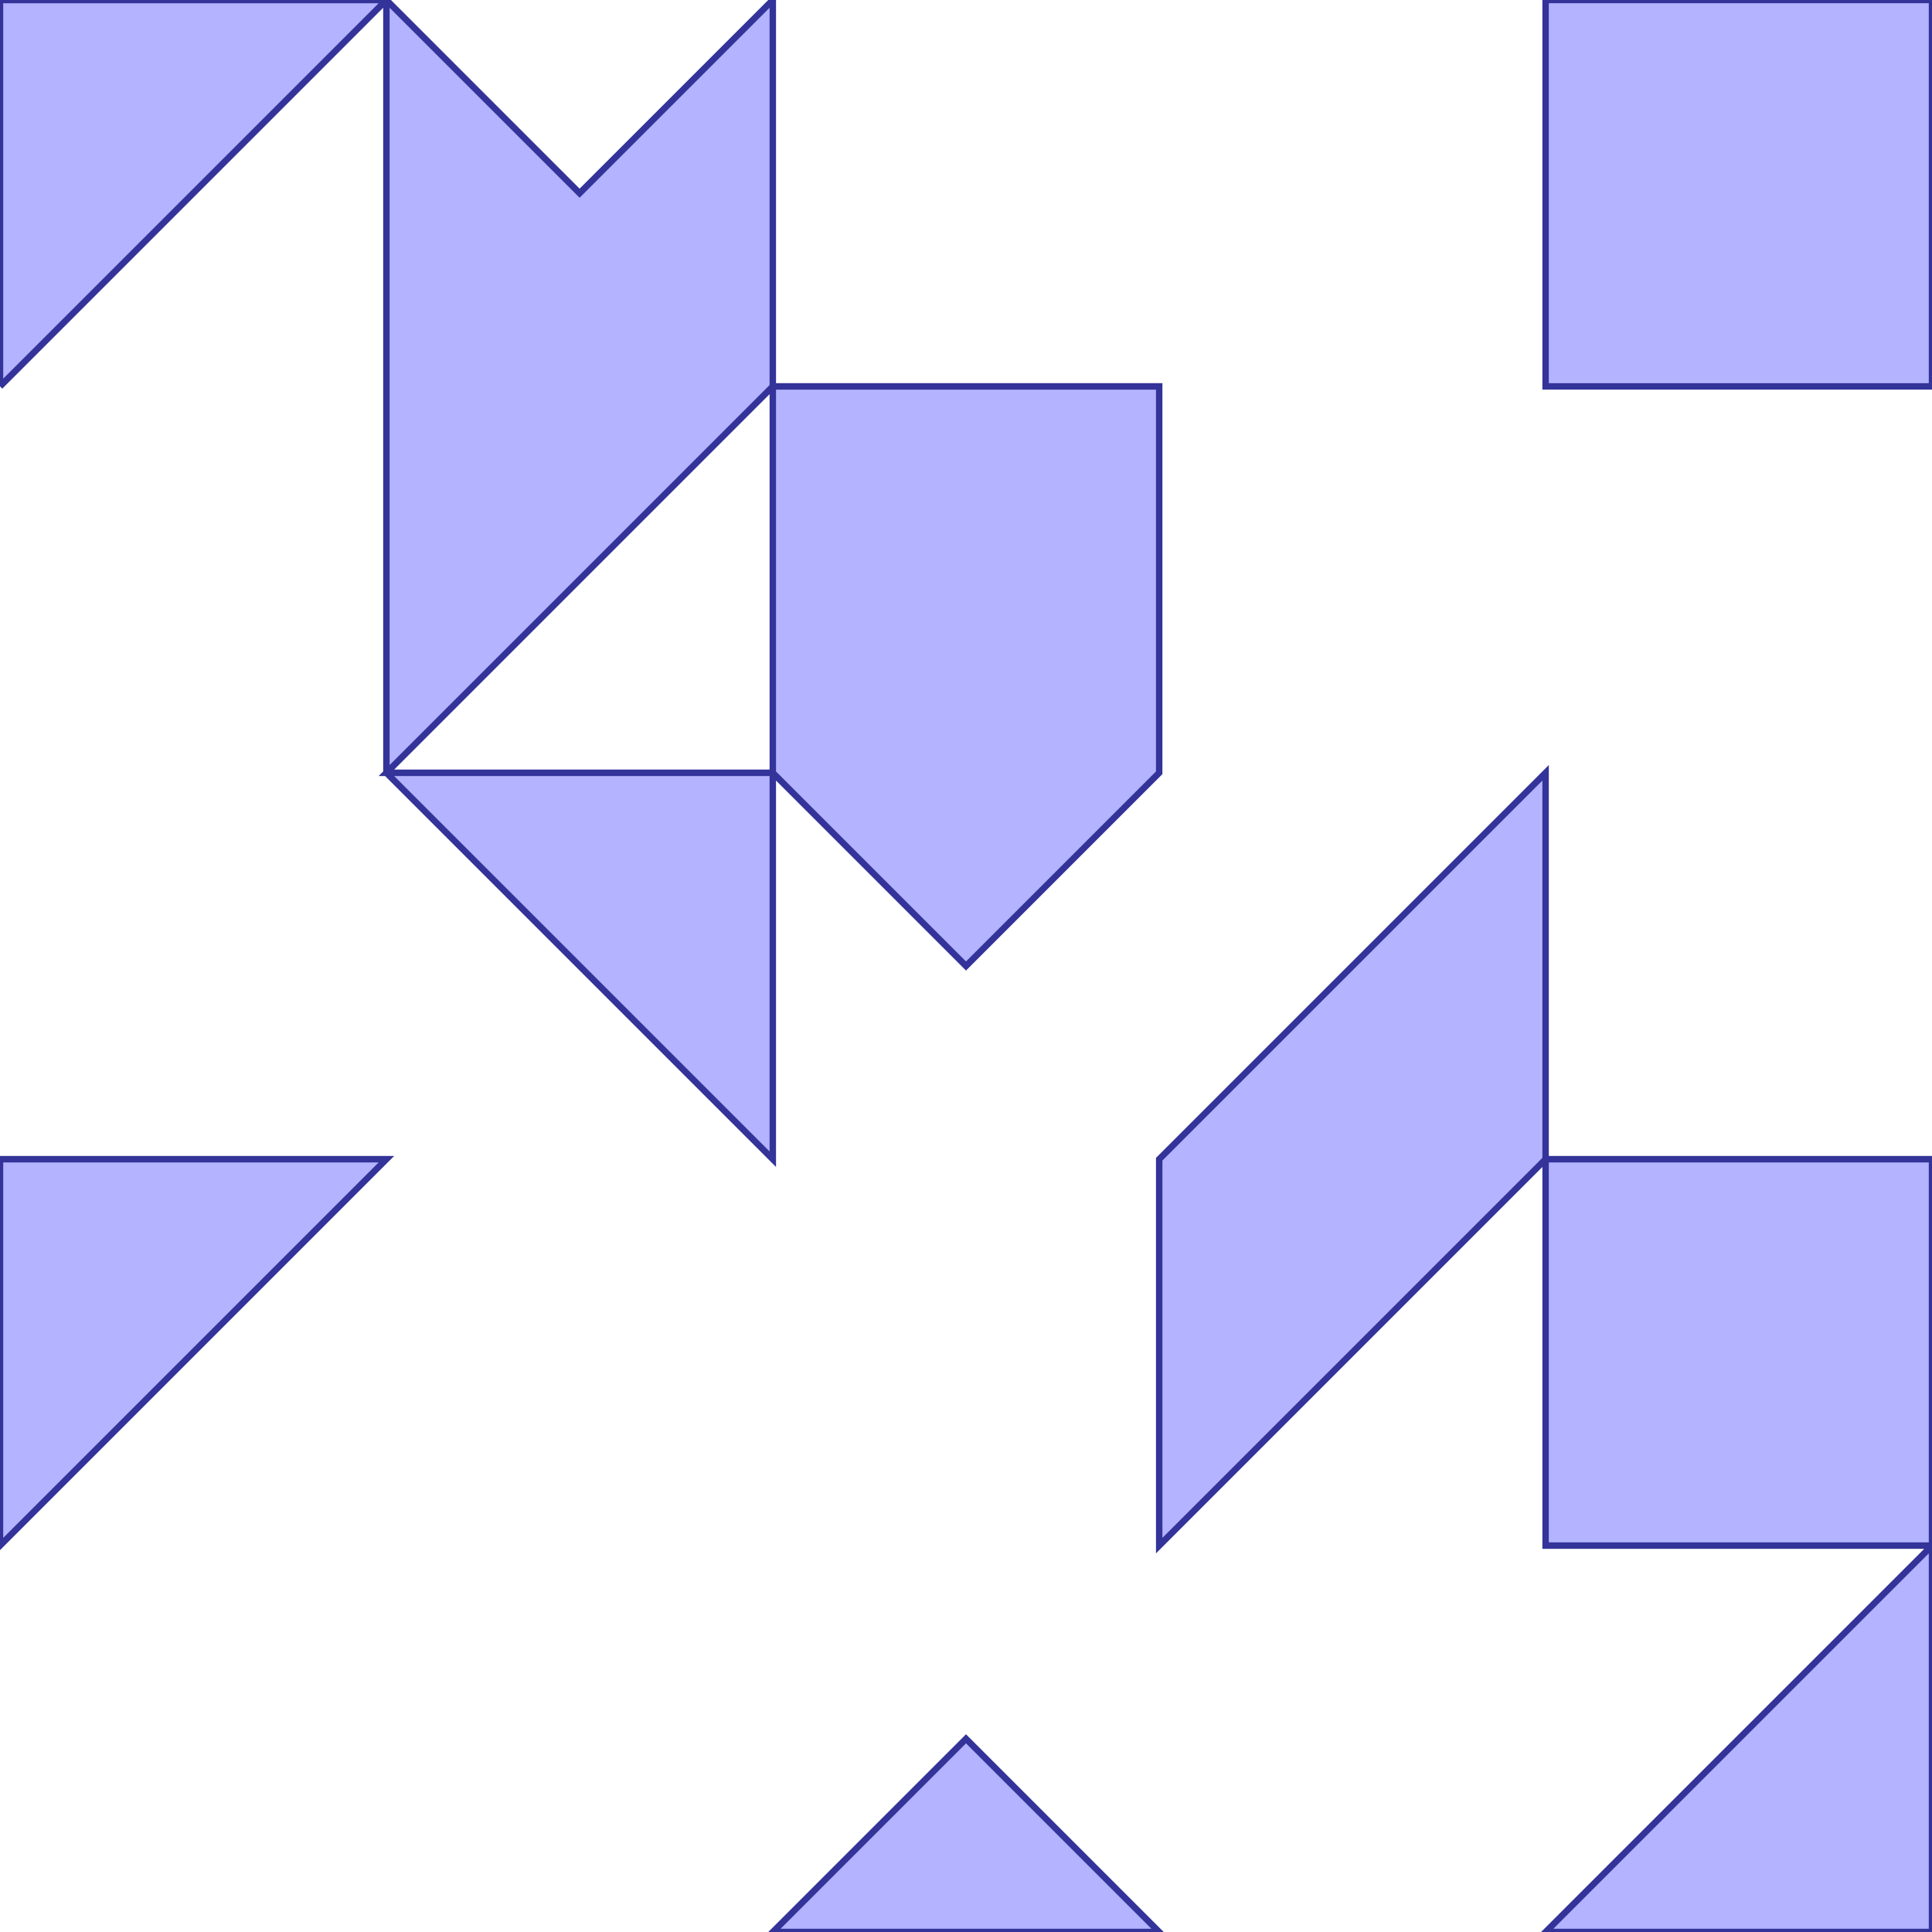 <?xml version="1.0" standalone="no"?>
<!DOCTYPE svg PUBLIC "-//W3C//DTD SVG 1.1//EN"
"http://www.w3.org/Graphics/SVG/1.1/DTD/svg11.dtd">
<svg viewBox="0 0 300 300" version="1.1"
xmlns="http://www.w3.org/2000/svg"
xmlns:xlink="http://www.w3.org/1999/xlink">
<g fill-rule="evenodd"><path d="M 0,240.0 L 60.0,180.0 L 0,180.0 L 0,240.0 z " style="fill-opacity:0.3;fill:rgb(0,0,255);stroke:rgb(51,51,153);stroke-width:1"/></g>
<g fill-rule="evenodd"><path d="M 0,60.0 L 60.0,0 L 60.0,60.0 L 60.0,120.0 L 120.0,180.0 L 120.0,120.0 L 150.0,150.0 L 180.0,120.0 L 180.0,60.0 L 120.0,60.0 L 120.0,0 L 90.0,30.0 L 60.0,0 L 0,0 L 0,60.M 120.0,60.0 L 120.0,120.0 L 60.0,120.0 L 120.0,60.0 z " style="fill-opacity:0.3;fill:rgb(0,0,255);stroke:rgb(51,51,153);stroke-width:1"/></g>
<g fill-rule="evenodd"><path d="M 120.0,300.0 L 180.0,300.0 L 150.0,270.0 L 120.0,300.0 z " style="fill-opacity:0.3;fill:rgb(0,0,255);stroke:rgb(51,51,153);stroke-width:1"/></g>
<g fill-rule="evenodd"><path d="M 180.0,240.0 L 240.0,180.0 L 240.0,240.0 L 300.0,240.0 L 240.0,300.0 L 300.0,300.0 L 300.0,240.0 L 300.0,180.0 L 240.0,180.0 L 240.0,120.0 L 180.0,180.0 L 180.0,240.0 z " style="fill-opacity:0.3;fill:rgb(0,0,255);stroke:rgb(51,51,153);stroke-width:1"/></g>
<g fill-rule="evenodd"><path d="M 240.0,60.0 L 300.0,60.0 L 300.0,0 L 240.0,0 L 240.0,60.0 z " style="fill-opacity:0.3;fill:rgb(0,0,255);stroke:rgb(51,51,153);stroke-width:1"/></g>
</svg>
